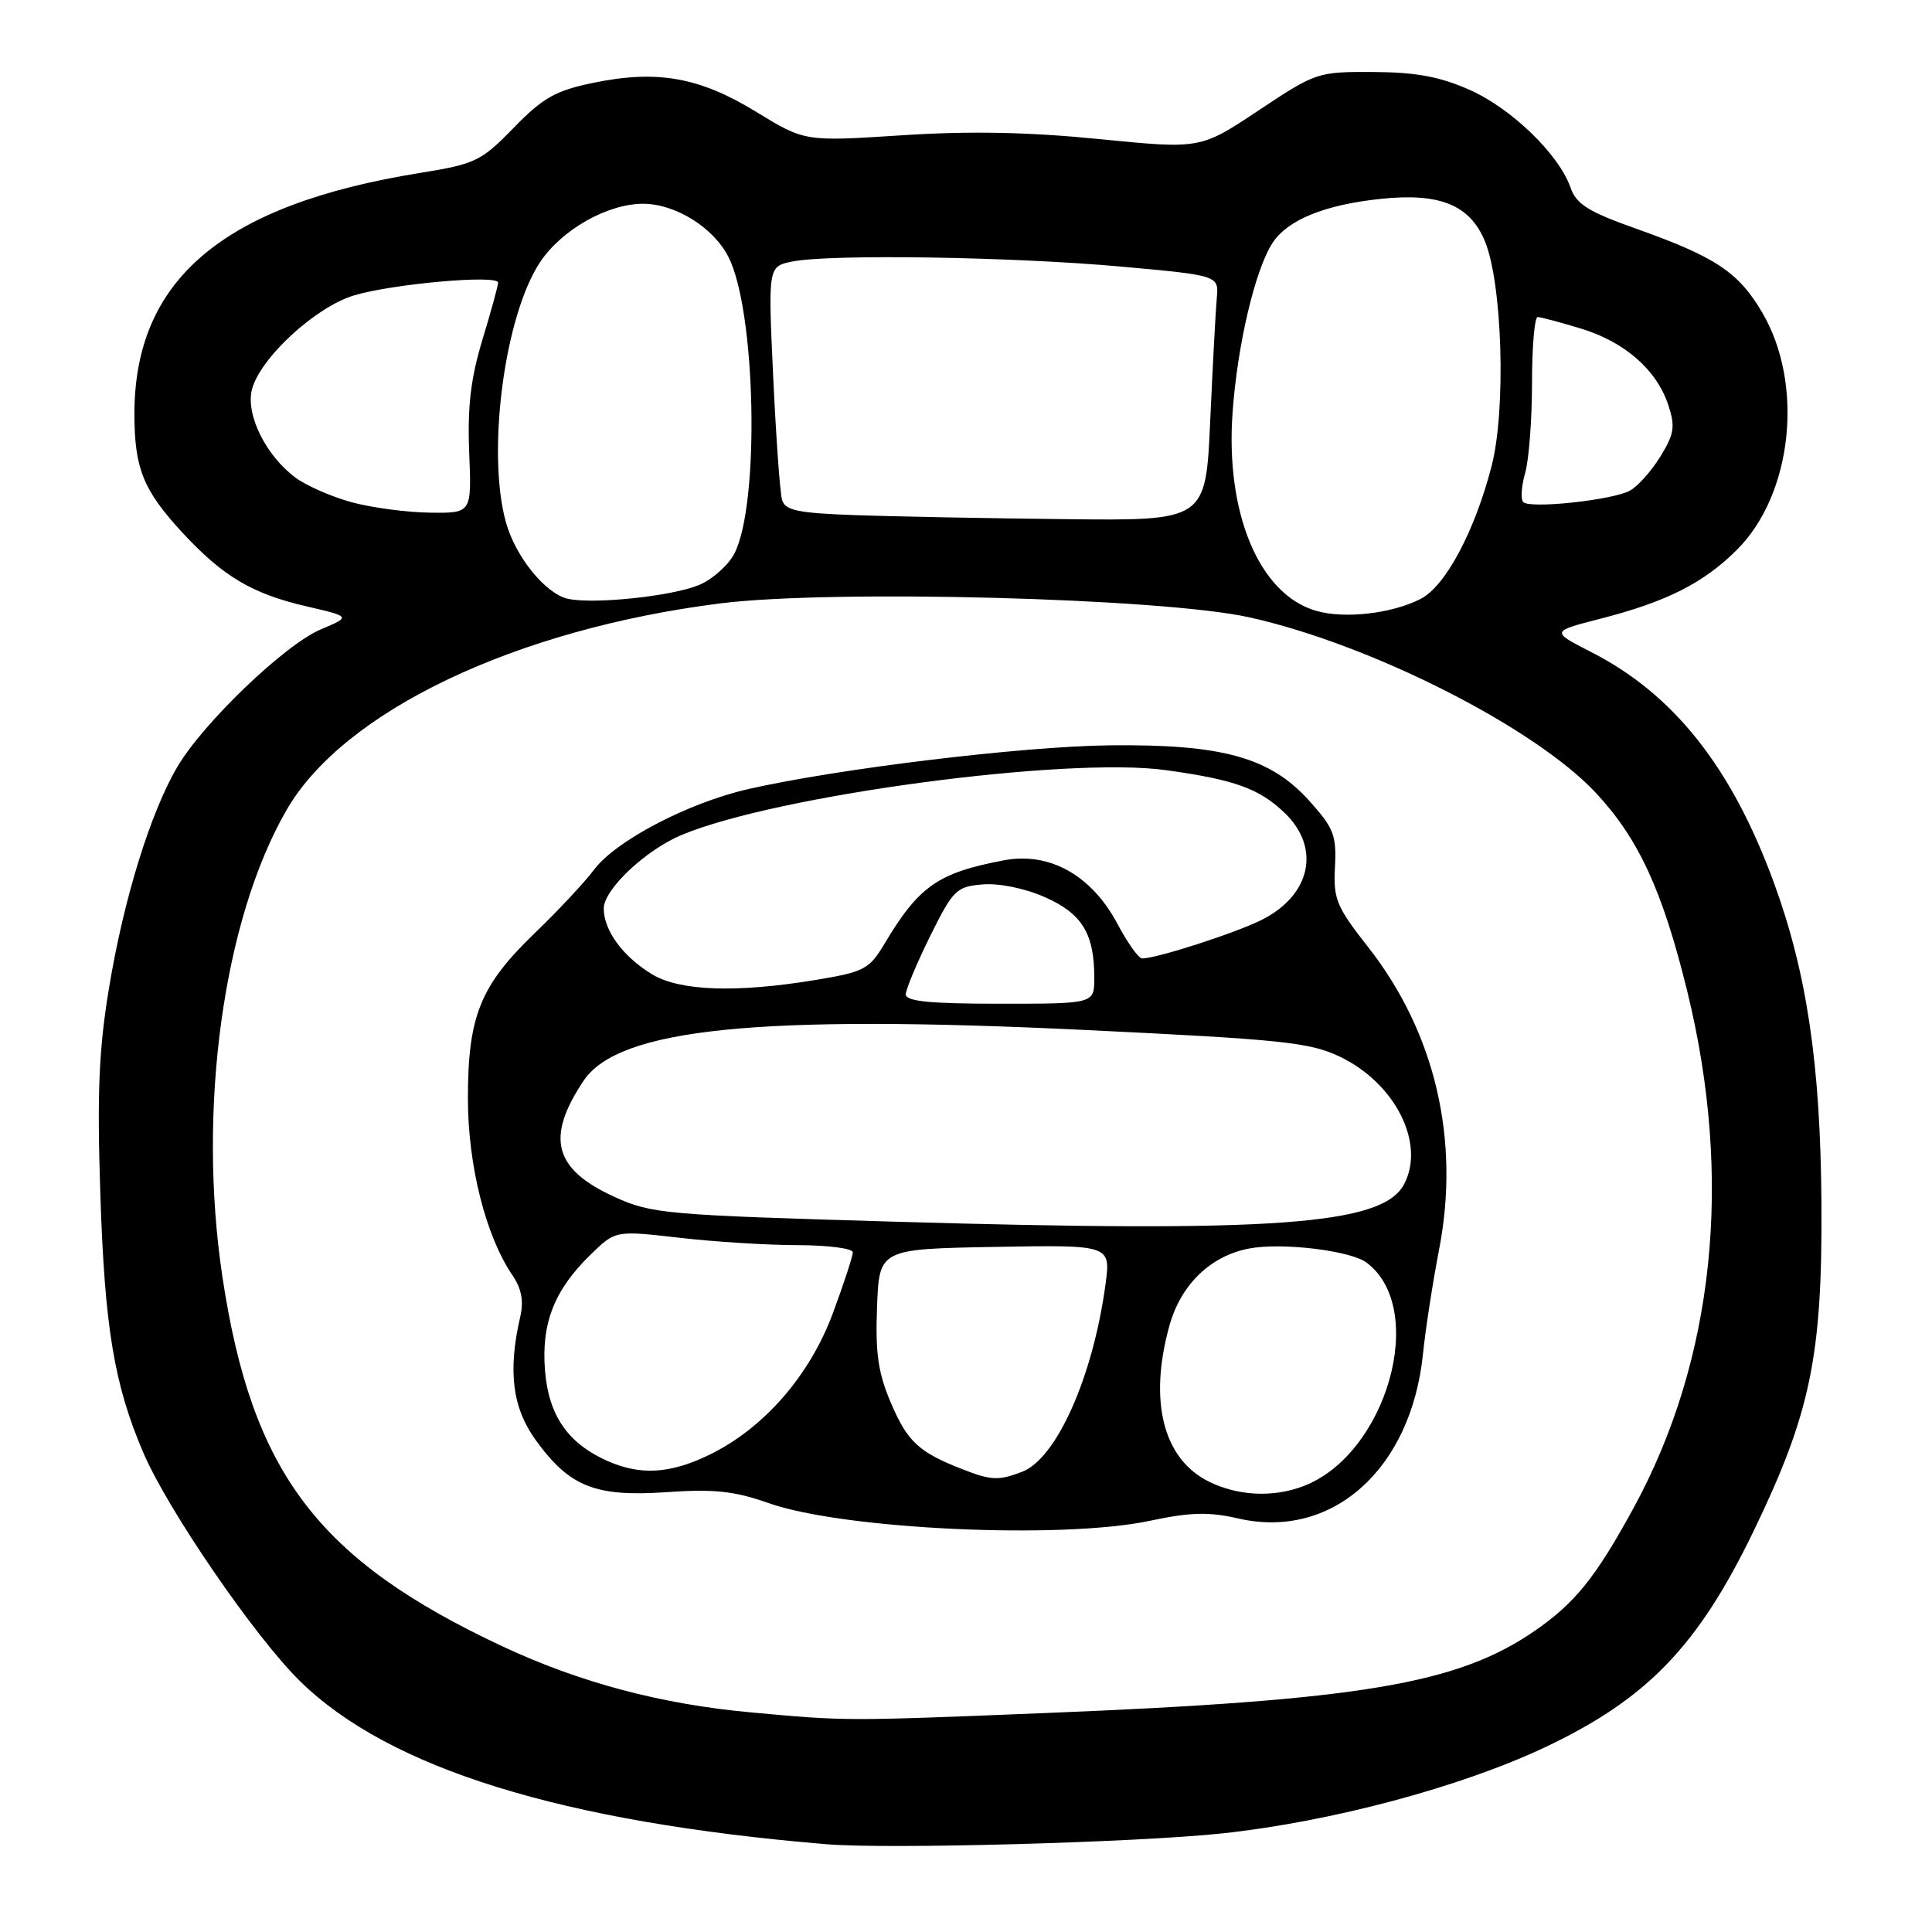 <?xml version="1.0" encoding="UTF-8" standalone="no"?>
<!DOCTYPE svg PUBLIC "-//W3C//DTD SVG 1.1//EN" "http://www.w3.org/Graphics/SVG/1.1/DTD/svg11.dtd" >
<svg xmlns="http://www.w3.org/2000/svg" xmlns:xlink="http://www.w3.org/1999/xlink" version="1.1" viewBox="0 0 256 256">
 <g >
 <path fill="currentColor"
d=" M 162.00 242.93 C 176.43 241.38 193.61 236.78 204.77 231.50 C 218.23 225.12 224.96 218.16 232.32 202.96 C 239.90 187.29 241.48 179.71 241.35 159.50 C 241.23 141.13 239.44 129.00 235.08 117.04 C 229.47 101.70 221.81 92.00 210.84 86.40 C 205.50 83.67 205.50 83.67 212.00 82.00 C 220.83 79.74 225.73 77.27 230.18 72.82 C 237.52 65.48 239.07 50.92 233.52 41.44 C 230.37 36.07 227.34 34.05 216.82 30.31 C 210.47 28.06 208.87 27.06 208.11 24.87 C 206.56 20.45 200.31 14.39 194.74 11.91 C 190.81 10.16 187.62 9.57 181.99 9.54 C 174.59 9.50 174.36 9.58 166.77 14.63 C 159.06 19.76 159.06 19.76 145.67 18.43 C 136.26 17.49 128.45 17.34 119.45 17.93 C 106.64 18.76 106.64 18.76 100.20 14.82 C 92.67 10.21 87.07 9.22 78.54 10.99 C 73.61 12.01 71.92 12.97 68.07 16.93 C 63.75 21.37 63.00 21.73 55.62 22.92 C 29.51 27.13 17.77 37.07 17.81 54.95 C 17.83 62.08 18.99 64.95 24.09 70.49 C 29.50 76.35 33.39 78.68 40.60 80.34 C 46.50 81.71 46.50 81.71 42.50 83.40 C 37.76 85.40 26.92 95.79 23.50 101.61 C 19.93 107.67 16.39 119.13 14.45 130.88 C 13.09 139.10 12.85 144.85 13.30 158.38 C 13.88 175.96 15.13 183.48 19.00 192.51 C 22.25 200.09 33.74 216.85 39.73 222.74 C 51.54 234.34 74.44 241.44 109.50 244.37 C 117.64 245.05 150.67 244.14 162.00 242.93 Z  M 99.50 226.90 C 87.62 225.82 76.81 222.94 66.60 218.16 C 42.10 206.68 33.39 195.19 29.47 169.18 C 26.13 146.99 29.58 121.85 37.97 107.33 C 45.53 94.22 68.33 83.37 95.46 79.95 C 110.26 78.09 153.96 79.24 165.50 81.79 C 181.59 85.35 203.30 96.34 211.45 105.05 C 217.12 111.12 220.30 118.00 223.58 131.39 C 229.67 156.26 227.17 180.22 216.41 199.90 C 211.41 209.05 208.68 212.44 203.31 216.13 C 193.11 223.15 180.27 225.30 138.43 226.99 C 111.88 228.06 112.15 228.06 99.50 226.90 Z  M 152.33 201.52 C 157.73 200.37 160.18 200.31 164.05 201.20 C 176.47 204.07 186.98 194.72 188.55 179.42 C 188.88 176.16 189.85 169.90 190.70 165.50 C 193.49 151.00 190.15 136.79 181.28 125.49 C 177.08 120.14 176.66 119.13 176.89 114.87 C 177.11 110.68 176.73 109.71 173.45 106.07 C 168.27 100.34 161.93 98.59 147.00 98.76 C 135.39 98.90 110.89 101.87 99.10 104.57 C 91.13 106.40 81.55 111.42 78.68 115.28 C 77.48 116.89 73.95 120.67 70.83 123.67 C 63.63 130.61 62.00 134.65 62.00 145.55 C 62.00 154.41 64.36 163.77 67.89 168.96 C 69.11 170.75 69.42 172.39 68.93 174.50 C 67.28 181.65 67.89 186.55 70.98 190.81 C 75.48 197.02 78.85 198.36 88.30 197.72 C 94.63 197.28 97.32 197.57 101.85 199.17 C 111.74 202.66 140.60 204.00 152.33 201.52 Z  M 174.33 80.92 C 166.82 78.70 162.34 67.95 163.33 54.54 C 163.99 45.53 166.33 35.68 168.63 32.17 C 170.62 29.13 175.57 27.12 182.97 26.35 C 190.76 25.53 194.74 27.14 196.74 31.92 C 199.07 37.48 199.58 54.24 197.65 61.73 C 195.43 70.37 191.53 77.68 188.24 79.36 C 184.41 81.32 178.08 82.04 174.33 80.92 Z  M 75.28 79.35 C 72.31 78.71 68.31 73.79 67.04 69.22 C 64.47 59.96 66.83 41.91 71.54 34.77 C 74.39 30.46 80.47 27.00 85.21 27.00 C 89.49 27.01 94.49 30.11 96.50 34.00 C 100.17 41.10 100.70 66.73 97.32 73.33 C 96.52 74.88 94.42 76.76 92.64 77.51 C 89.07 79.00 78.74 80.09 75.28 79.35 Z  M 113.31 68.26 C 105.66 67.98 104.03 67.64 103.62 66.21 C 103.35 65.27 102.83 57.93 102.45 49.90 C 101.77 35.30 101.77 35.30 105.01 34.65 C 110.02 33.65 134.07 34.02 148.50 35.32 C 161.50 36.50 161.50 36.50 161.23 39.50 C 161.08 41.15 160.69 48.46 160.36 55.75 C 159.77 69.00 159.77 69.00 141.13 68.79 C 130.89 68.68 118.36 68.44 113.31 68.26 Z  M 46.67 66.57 C 44.01 65.85 40.63 64.38 39.17 63.30 C 35.25 60.41 32.54 54.96 33.38 51.63 C 34.42 47.48 41.80 40.67 46.92 39.14 C 52.06 37.60 66.00 36.37 66.00 37.45 C 66.00 37.86 65.06 41.27 63.92 45.03 C 62.37 50.16 61.93 53.90 62.17 59.94 C 62.50 68.00 62.50 68.00 57.00 67.93 C 53.98 67.90 49.33 67.28 46.67 66.57 Z  M 201.84 66.53 C 201.48 66.16 201.59 64.42 202.09 62.68 C 202.59 60.94 203.00 55.57 203.00 50.76 C 203.00 45.94 203.34 42.00 203.75 42.01 C 204.16 42.02 206.73 42.70 209.46 43.53 C 215.28 45.29 219.51 49.00 221.06 53.67 C 222.00 56.54 221.85 57.51 219.99 60.52 C 218.80 62.45 216.98 64.47 215.96 65.02 C 213.61 66.28 202.72 67.44 201.84 66.53 Z  M 160.20 196.33 C 154.11 193.33 152.17 185.63 154.97 175.60 C 156.49 170.19 160.44 166.38 165.54 165.43 C 169.88 164.61 178.97 165.71 181.09 167.31 C 189.23 173.43 183.76 192.74 172.68 196.93 C 168.69 198.45 164.04 198.22 160.20 196.33 Z  M 127.50 194.67 C 121.76 192.43 120.27 191.05 118.10 186.01 C 116.36 181.96 115.98 179.39 116.21 173.22 C 116.50 165.50 116.50 165.50 131.85 165.22 C 147.19 164.95 147.19 164.95 146.48 170.22 C 144.82 182.45 139.99 193.29 135.43 195.02 C 132.30 196.22 131.33 196.17 127.50 194.67 Z  M 80.50 193.59 C 75.26 191.26 72.71 187.59 72.22 181.65 C 71.70 175.34 73.45 170.90 78.32 166.18 C 81.56 163.04 81.56 163.04 90.03 164.01 C 94.69 164.55 101.76 164.99 105.75 164.99 C 109.74 165.00 113.00 165.42 113.00 165.94 C 113.00 166.46 111.81 170.10 110.35 174.03 C 107.28 182.31 101.16 189.31 93.93 192.80 C 88.76 195.29 84.86 195.52 80.50 193.59 Z  M 118.53 161.88 C 88.03 160.99 86.33 160.84 81.37 158.57 C 73.39 154.92 72.29 150.75 77.32 143.22 C 81.95 136.27 100.44 134.39 143.83 136.48 C 170.12 137.75 173.61 138.12 177.61 140.05 C 184.93 143.60 188.91 151.57 186.03 156.95 C 183.16 162.31 168.83 163.35 118.53 161.88 Z  M 120.02 131.75 C 120.04 131.06 121.50 127.58 123.27 124.00 C 126.30 117.90 126.73 117.48 130.22 117.19 C 132.40 117.01 135.83 117.71 138.48 118.89 C 143.38 121.06 145.00 123.71 145.00 129.57 C 145.00 133.00 145.00 133.00 132.50 133.00 C 123.15 133.00 120.01 132.68 120.02 131.75 Z  M 86.37 129.08 C 82.53 126.74 80.00 123.28 80.00 120.38 C 80.00 117.86 85.54 112.64 90.33 110.63 C 102.95 105.36 141.35 100.23 154.51 102.05 C 163.63 103.32 166.84 104.48 170.22 107.71 C 175.04 112.33 173.71 118.59 167.22 121.87 C 163.77 123.61 153.28 127.00 151.34 127.00 C 150.88 127.00 149.41 124.95 148.08 122.44 C 144.65 115.97 139.06 112.84 133.00 114.00 C 124.26 115.66 121.76 117.41 117.17 125.10 C 115.18 128.43 114.49 128.79 108.07 129.85 C 97.55 131.59 90.04 131.32 86.37 129.08 Z "/>
</g>
</svg>